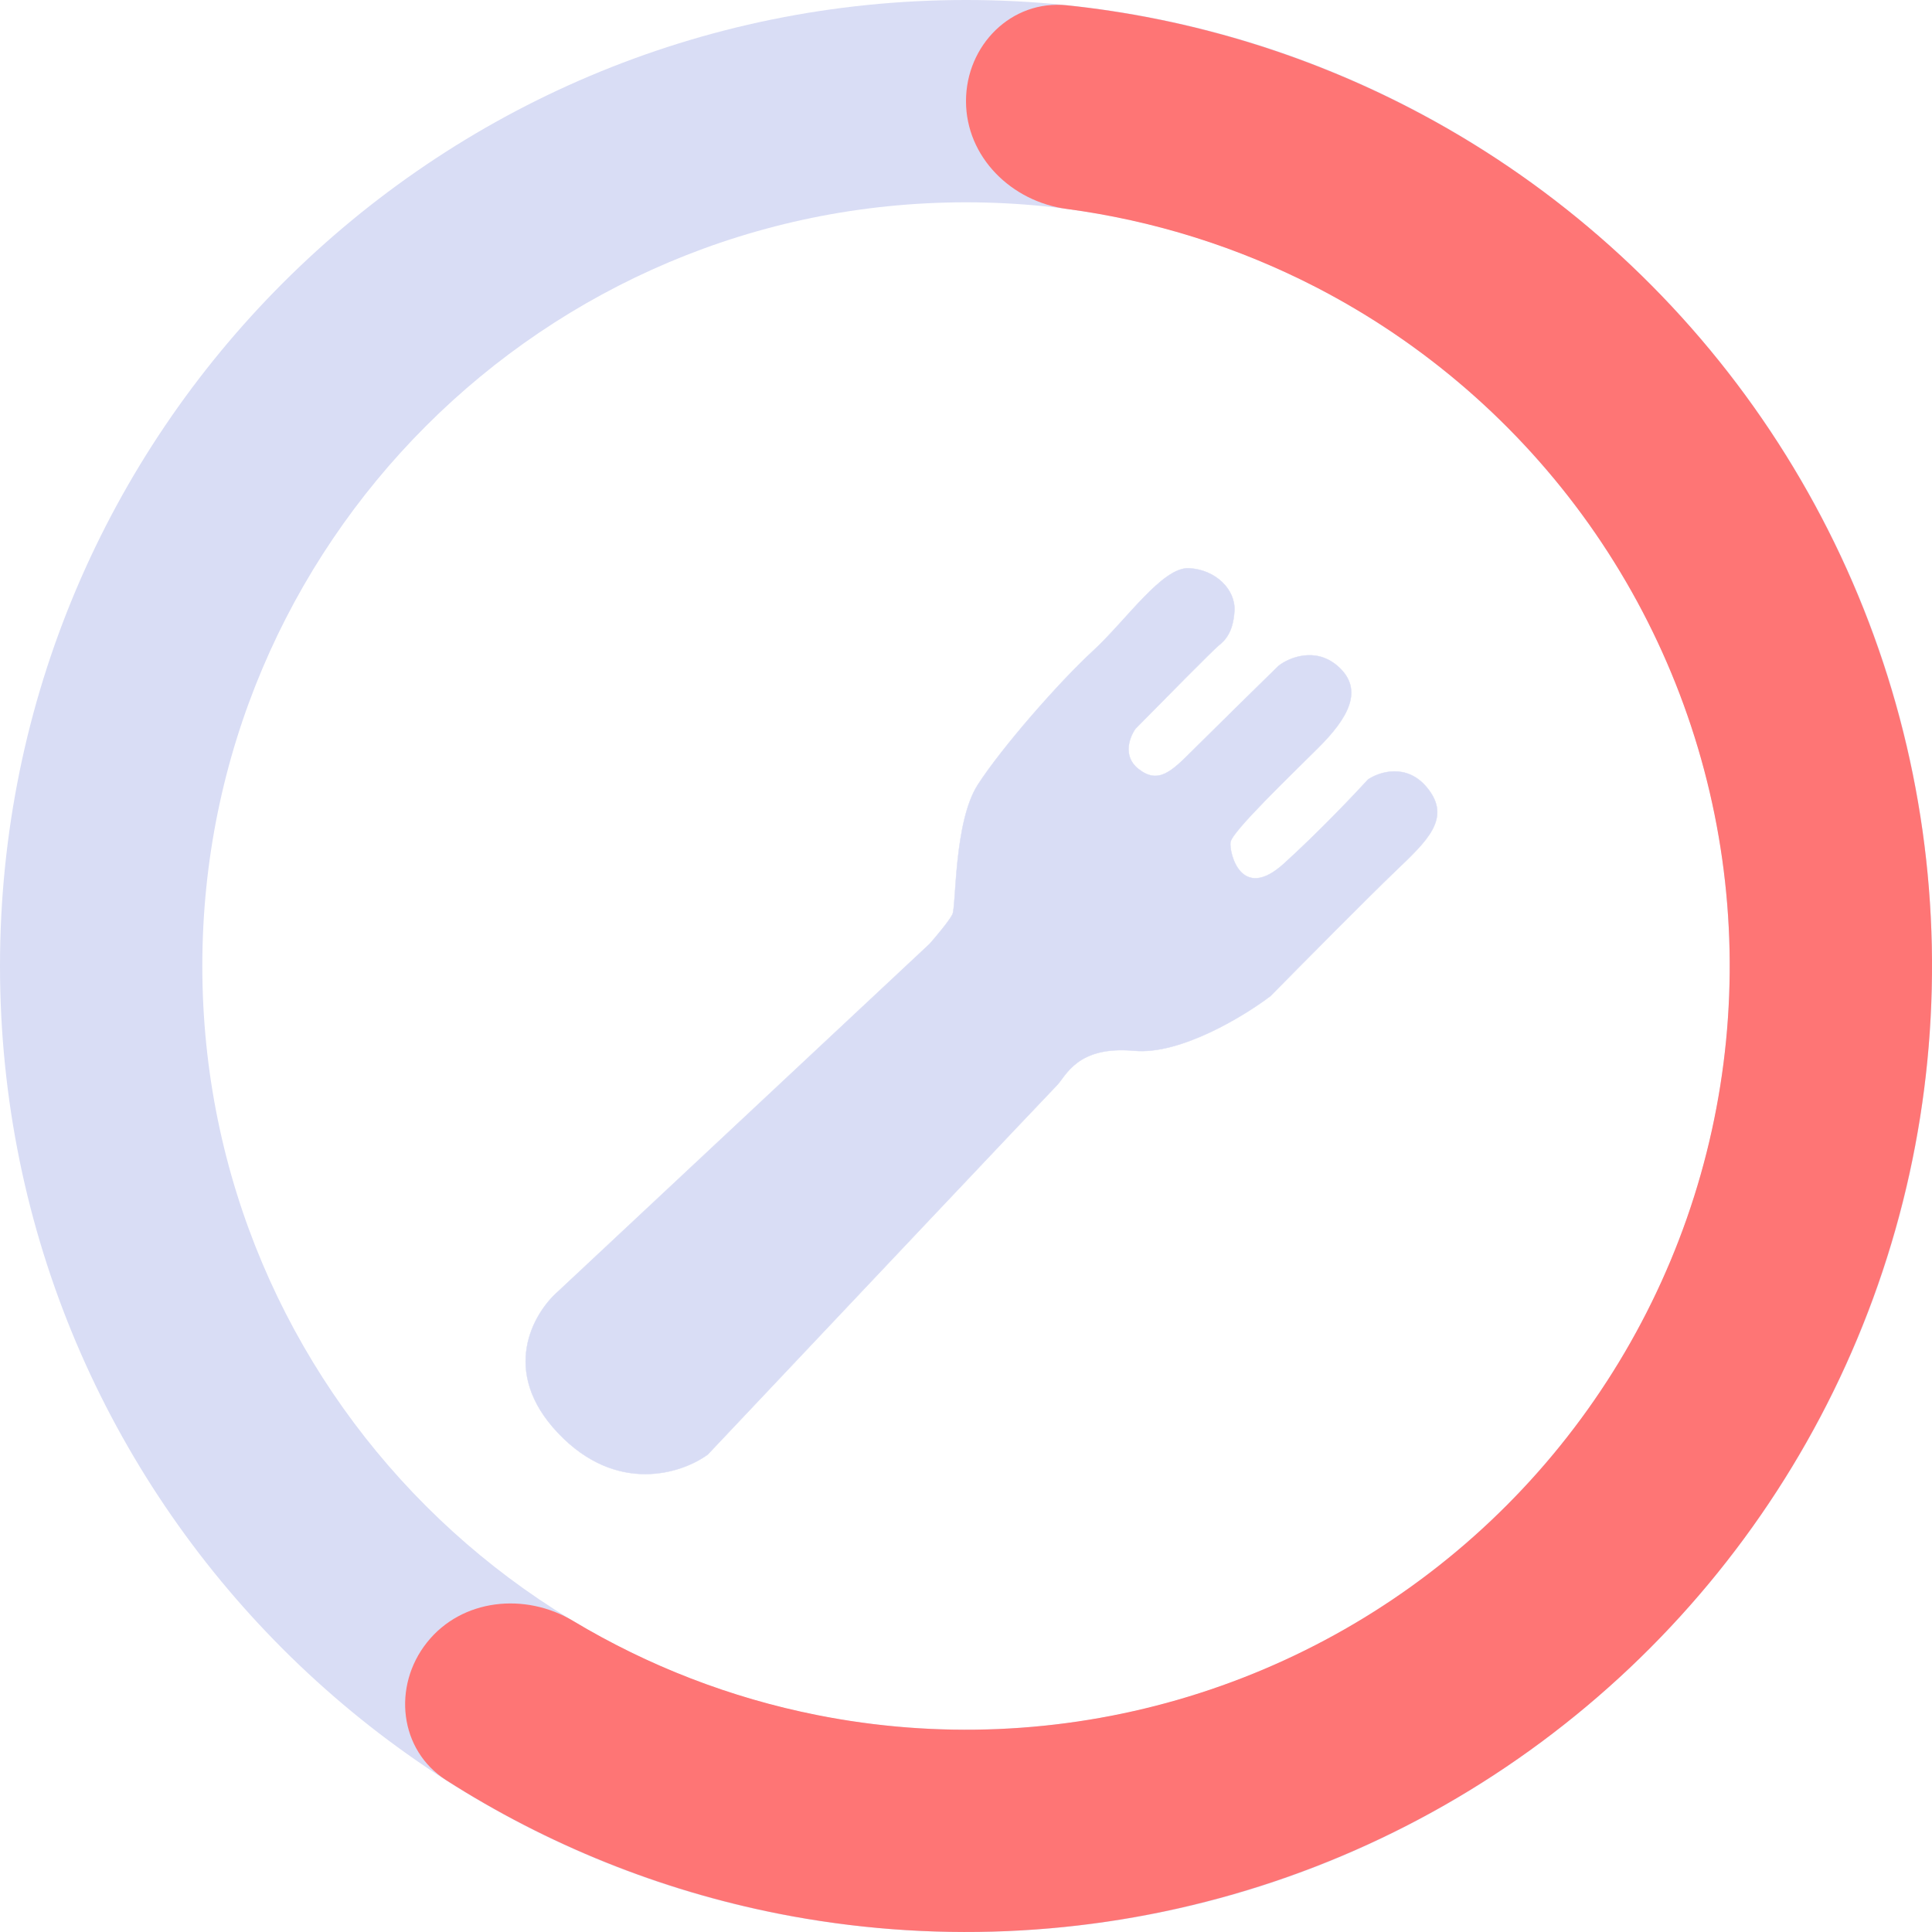 <svg width="32" height="32" viewBox="0 0 32 32" fill="none" xmlns="http://www.w3.org/2000/svg">
<path d="M32 16C32 24.837 24.837 32 16 32C7.163 32 0 24.837 0 16C0 7.163 7.163 0 16 0C24.837 0 32 7.163 32 16ZM3.351 16C3.351 22.986 9.014 28.649 16 28.649C22.986 28.649 28.649 22.986 28.649 16C28.649 9.014 22.986 3.351 16 3.351C9.014 3.351 3.351 9.014 3.351 16Z" fill="#D9DDF5"/>
<path d="M16 1.675C16 0.75 16.752 -0.009 17.672 0.088C19.647 0.295 21.57 0.869 23.343 1.785C25.613 2.957 27.569 4.656 29.048 6.74C30.527 8.824 31.485 11.231 31.843 13.761C32.2 16.291 31.947 18.87 31.103 21.282C30.26 23.694 28.851 25.868 26.995 27.624C25.138 29.38 22.889 30.666 20.433 31.373C17.979 32.081 15.39 32.191 12.883 31.694C10.927 31.305 9.065 30.555 7.391 29.486C6.611 28.989 6.496 27.926 7.073 27.203C7.649 26.479 8.699 26.371 9.492 26.847C10.737 27.594 12.104 28.123 13.536 28.407C15.517 28.801 17.564 28.714 19.505 28.154C21.446 27.594 23.225 26.578 24.692 25.19C26.16 23.802 27.273 22.082 27.94 20.176C28.607 18.269 28.808 16.23 28.525 14.23C28.242 12.23 27.485 10.327 26.316 8.679C25.147 7.032 23.6 5.689 21.805 4.761C20.508 4.092 19.109 3.653 17.67 3.461C16.753 3.339 16 2.601 16 1.675Z" fill="#FE7575"/>
<path d="M15.398 15.633L9.244 21.39C8.838 21.744 8.27 22.709 9.244 23.736C10.218 24.764 11.303 24.401 11.723 24.091C13.598 22.105 17.378 18.104 17.502 17.98C17.657 17.825 17.834 17.316 18.786 17.404C19.547 17.475 20.608 16.829 21.044 16.497C21.553 15.98 22.678 14.845 23.103 14.438C23.634 13.929 24.055 13.552 23.634 13.043C23.298 12.636 22.845 12.785 22.66 12.91C22.431 13.161 21.832 13.791 21.265 14.305C20.557 14.947 20.358 14.128 20.38 13.951C20.402 13.774 21.376 12.844 21.841 12.379C22.306 11.914 22.616 11.427 22.151 11.028C21.779 10.71 21.346 10.896 21.177 11.028C20.823 11.375 20.043 12.14 19.76 12.423C19.406 12.777 19.184 12.999 18.852 12.733C18.586 12.521 18.712 12.202 18.808 12.069C19.229 11.641 20.092 10.767 20.18 10.696C20.291 10.608 20.424 10.475 20.446 10.121C20.468 9.767 20.136 9.434 19.693 9.412C19.251 9.39 18.653 10.276 18.099 10.785C17.546 11.294 16.594 12.379 16.195 12.999C15.797 13.619 15.841 15.014 15.775 15.146C15.722 15.253 15.502 15.515 15.398 15.633Z" fill="#D9DDF5" stroke="#D9DDF5" stroke-width="0.006"/>
</svg>

